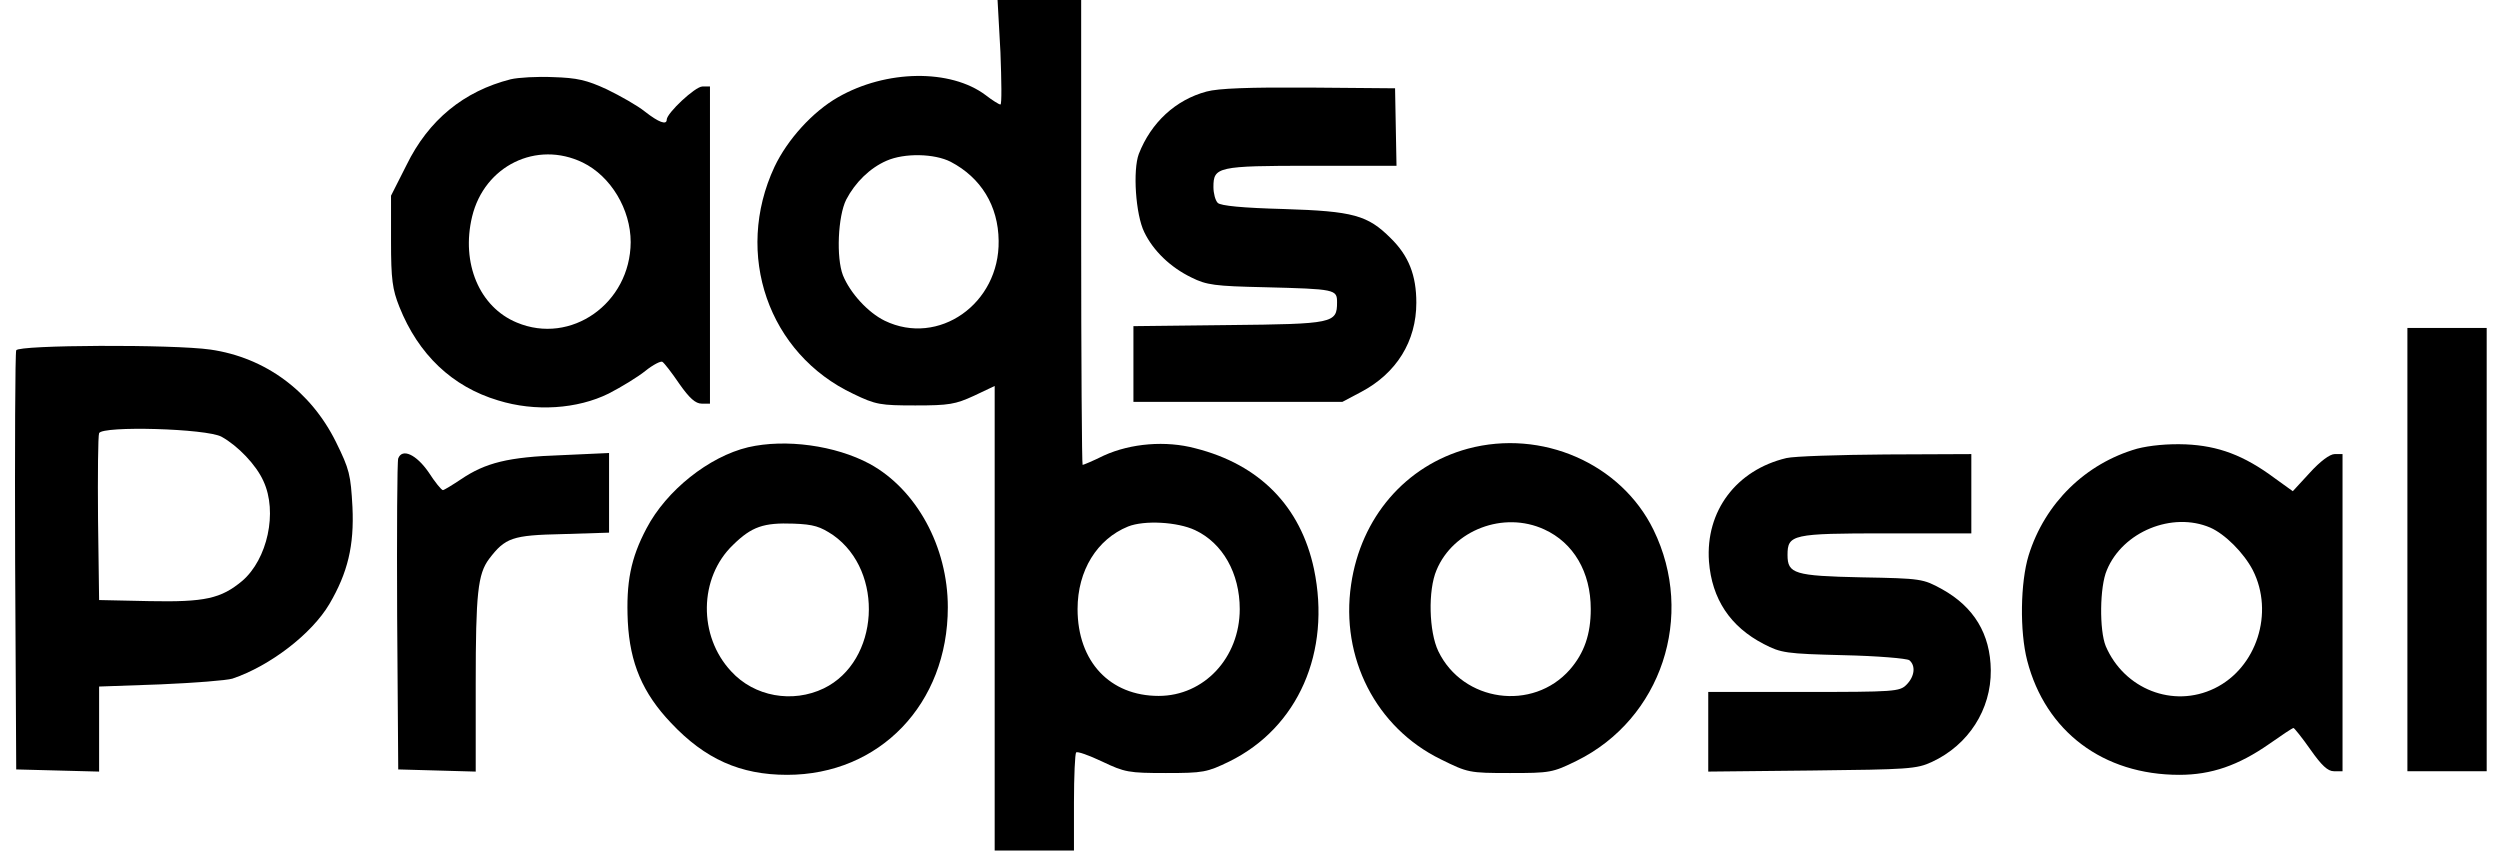 <?xml version="1.0" standalone="no"?>
<!DOCTYPE svg PUBLIC "-//W3C//DTD SVG 1.0//EN" "http://www.w3.org/TR/2001/REC-SVG-20010904/DTD/svg10.dtd">
<svg xmlns="http://www.w3.org/2000/svg" xmlns:xlink="http://www.w3.org/1999/xlink" id="body_1" width="231" height="79">

<g transform="matrix(0.333 0 0 0.333 0.333 -0)">
	<g transform="matrix(0.1 0 -0 -0.1 0 237)">
        <path d="M2766 2225C 2769 2145 2770 2080 2766 2080C 2762 2080 2743 2092 2725 2106C 2628 2179 2449 2177 2315 2100C 2245 2060 2175 1983 2139 1907C 2026 1665 2122 1388 2358 1277C 2420 1247 2433 1245 2530 1245C 2623 1245 2641 1248 2693 1272L2693 1272L2750 1299L2750 654L2750 10L2860 10L2970 10L2970 143C 2970 217 2973 279 2976 282C 2979 286 3012 274 3048 257C 3111 227 3122 225 3225 225C 3329 225 3339 227 3401 257C 3592 351 3684 561 3636 791C 3599 965 3485 1081 3307 1126C 3225 1148 3128 1140 3053 1106C 3023 1091 2996 1080 2994 1080C 2992 1080 2990 1370 2990 1725L2990 1725L2990 2370L2874 2370L2758 2370L2766 2225zM2628 1921C 2712 1877 2760 1799 2761 1702C 2764 1527 2594 1408 2445 1480C 2398 1503 2349 1557 2329 1606C 2310 1655 2315 1770 2338 1816C 2363 1864 2404 1904 2450 1924C 2500 1946 2583 1944 2628 1921zM3306 899C 3383 863 3430 779 3430 680C 3430 545 3331 439 3205 439C 3070 439 2980 534 2980 680C 2980 787 3034 874 3120 909C 3165 927 3257 922 3306 899z" stroke="none" fill="#000000" fill-rule="nonzero" />
        <path d="M1407 2150C 1277 2117 1179 2037 1118 1912L1118 1912L1075 1827L1075 1701C 1075 1594 1079 1567 1098 1519C 1151 1386 1245 1297 1372 1259C 1475 1227 1592 1235 1679 1278C 1714 1296 1760 1324 1781 1341C 1802 1358 1824 1369 1828 1366C 1833 1363 1854 1336 1875 1305C 1903 1265 1920 1250 1937 1250L1937 1250L1960 1250L1960 1690L1960 2130L1939 2130C 1919 2130 1840 2056 1840 2038C 1840 2022 1817 2031 1780 2060C 1759 2077 1711 2104 1674 2122C 1618 2148 1591 2154 1525 2156C 1481 2158 1428 2155 1407 2150zM1607 1919C 1685 1881 1740 1789 1740 1698C 1739 1528 1574 1412 1424 1475C 1320 1518 1269 1640 1300 1769C 1334 1910 1479 1981 1607 1919z" stroke="none" fill="#000000" fill-rule="nonzero" />
        <path d="M3338 2116C 3252 2093 3184 2030 3150 1943C 3133 1898 3141 1775 3165 1726C 3190 1674 3238 1628 3296 1600C 3338 1579 3361 1576 3499 1573C 3696 1568 3700 1567 3700 1531C 3700 1473 3690 1471 3399 1468L3399 1468L3135 1465L3135 1360L3135 1255L3425 1255L3715 1255L3766 1282C 3865 1334 3920 1423 3920 1530C 3920 1606 3899 1660 3849 1709C 3785 1773 3745 1784 3553 1790C 3438 1793 3377 1799 3369 1807C 3362 1814 3357 1834 3357 1851C 3357 1907 3368 1910 3629 1910L3629 1910L3865 1910L3863 2017L3861 2125L3623 2127C 3456 2128 3371 2125 3338 2116z" stroke="none" fill="#000000" fill-rule="nonzero" />
        <path d="M6670 845L6670 230L6780 230L6890 230L6890 845L6890 1460L6780 1460L6670 1460L6670 845z" stroke="none" fill="#000000" fill-rule="nonzero" />
        <path d="M35 1398C 32 1391 31 1126 32 810L32 810L35 235L150 232L265 229L265 347L265 465L435 471C 529 475 619 482 635 487C 739 522 855 611 904 694C 955 781 973 856 968 963C 963 1053 960 1067 922 1144C 852 1285 726 1378 574 1400C 469 1415 41 1413 35 1398zM605 1158C 650 1133 701 1080 721 1035C 761 949 732 818 662 758C 603 709 559 699 405 702L405 702L265 705L262 930C 261 1053 262 1161 265 1168C 273 1189 564 1181 605 1158z" stroke="none" fill="#000000" fill-rule="nonzero" />
        <path d="M2066 1129C 1957 1103 1839 1009 1784 904C 1740 821 1727 754 1732 645C 1738 530 1773 447 1852 364C 1946 264 2044 220 2174 220C 2431 220 2620 417 2620 685C 2620 853 2533 1012 2403 1083C 2308 1134 2170 1153 2066 1129zM2302 885C 2445 784 2430 535 2276 460C 2189 418 2083 437 2019 507C 1927 605 1929 767 2024 858C 2076 909 2109 920 2192 917C 2248 915 2266 909 2302 885z" stroke="none" fill="#000000" fill-rule="nonzero" />
        <path d="M4063 1125C 3890 1078 3766 934 3739 748C 3709 545 3808 351 3988 263C 4063 226 4066 225 4180 225C 4291 225 4298 226 4365 259C 4600 375 4695 661 4578 900C 4488 1084 4268 1180 4063 1125zM4275 901C 4356 864 4404 783 4404 680C 4404 610 4386 558 4346 512C 4243 395 4049 422 3981 563C 3955 617 3952 732 3976 788C 4022 899 4162 953 4275 901z" stroke="none" fill="#000000" fill-rule="nonzero" />
        <path d="M5920 1125C 5777 1084 5664 974 5619 829C 5596 754 5594 618 5615 537C 5666 340 5826 220 6037 220C 6126 220 6201 246 6287 306C 6321 330 6351 350 6354 350C 6356 350 6378 323 6401 290C 6432 246 6449 230 6466 230L6466 230L6490 230L6490 670L6490 1110L6468 1110C 6455 1110 6428 1090 6399 1058L6399 1058L6352 1007L6302 1043C 6216 1107 6145 1133 6055 1137C 6005 1139 5955 1134 5920 1125zM6123 906C 6164 888 6216 836 6241 788C 6301 670 6252 517 6135 460C 6020 404 5884 458 5833 577C 5815 621 5816 742 5836 788C 5880 895 6018 951 6123 906z" stroke="none" fill="#000000" fill-rule="nonzero" />
        <path d="M1095 1098C 1092 1091 1091 894 1092 660L1092 660L1095 235L1203 232L1310 229L1310 472C 1310 725 1316 777 1347 819C 1392 878 1411 885 1551 888L1551 888L1680 892L1680 1002L1680 1113L1548 1107C 1400 1102 1337 1086 1269 1040C 1245 1024 1222 1010 1219 1010C 1215 1010 1197 1032 1179 1060C 1145 1109 1106 1127 1095 1098z" stroke="none" fill="#000000" fill-rule="nonzero" />
        <path d="M4947 1099C 4808 1066 4722 952 4732 812C 4740 708 4791 631 4884 583C 4932 558 4946 556 5105 552C 5199 550 5281 543 5288 538C 5306 523 5303 493 5280 470C 5261 451 5247 450 4995 450L4995 450L4730 450L4730 339L4730 229L5018 232C 5286 235 5308 236 5351 256C 5452 303 5515 401 5514 510C 5513 611 5467 686 5379 735C 5326 764 5322 765 5155 768C 4969 772 4950 778 4950 830C 4950 887 4963 890 5223 890L5223 890L5460 890L5460 1000L5460 1110L5223 1109C 5092 1108 4968 1104 4947 1099z" stroke="none" fill="#000000" fill-rule="nonzero" />
	</g>
</g>
</svg>